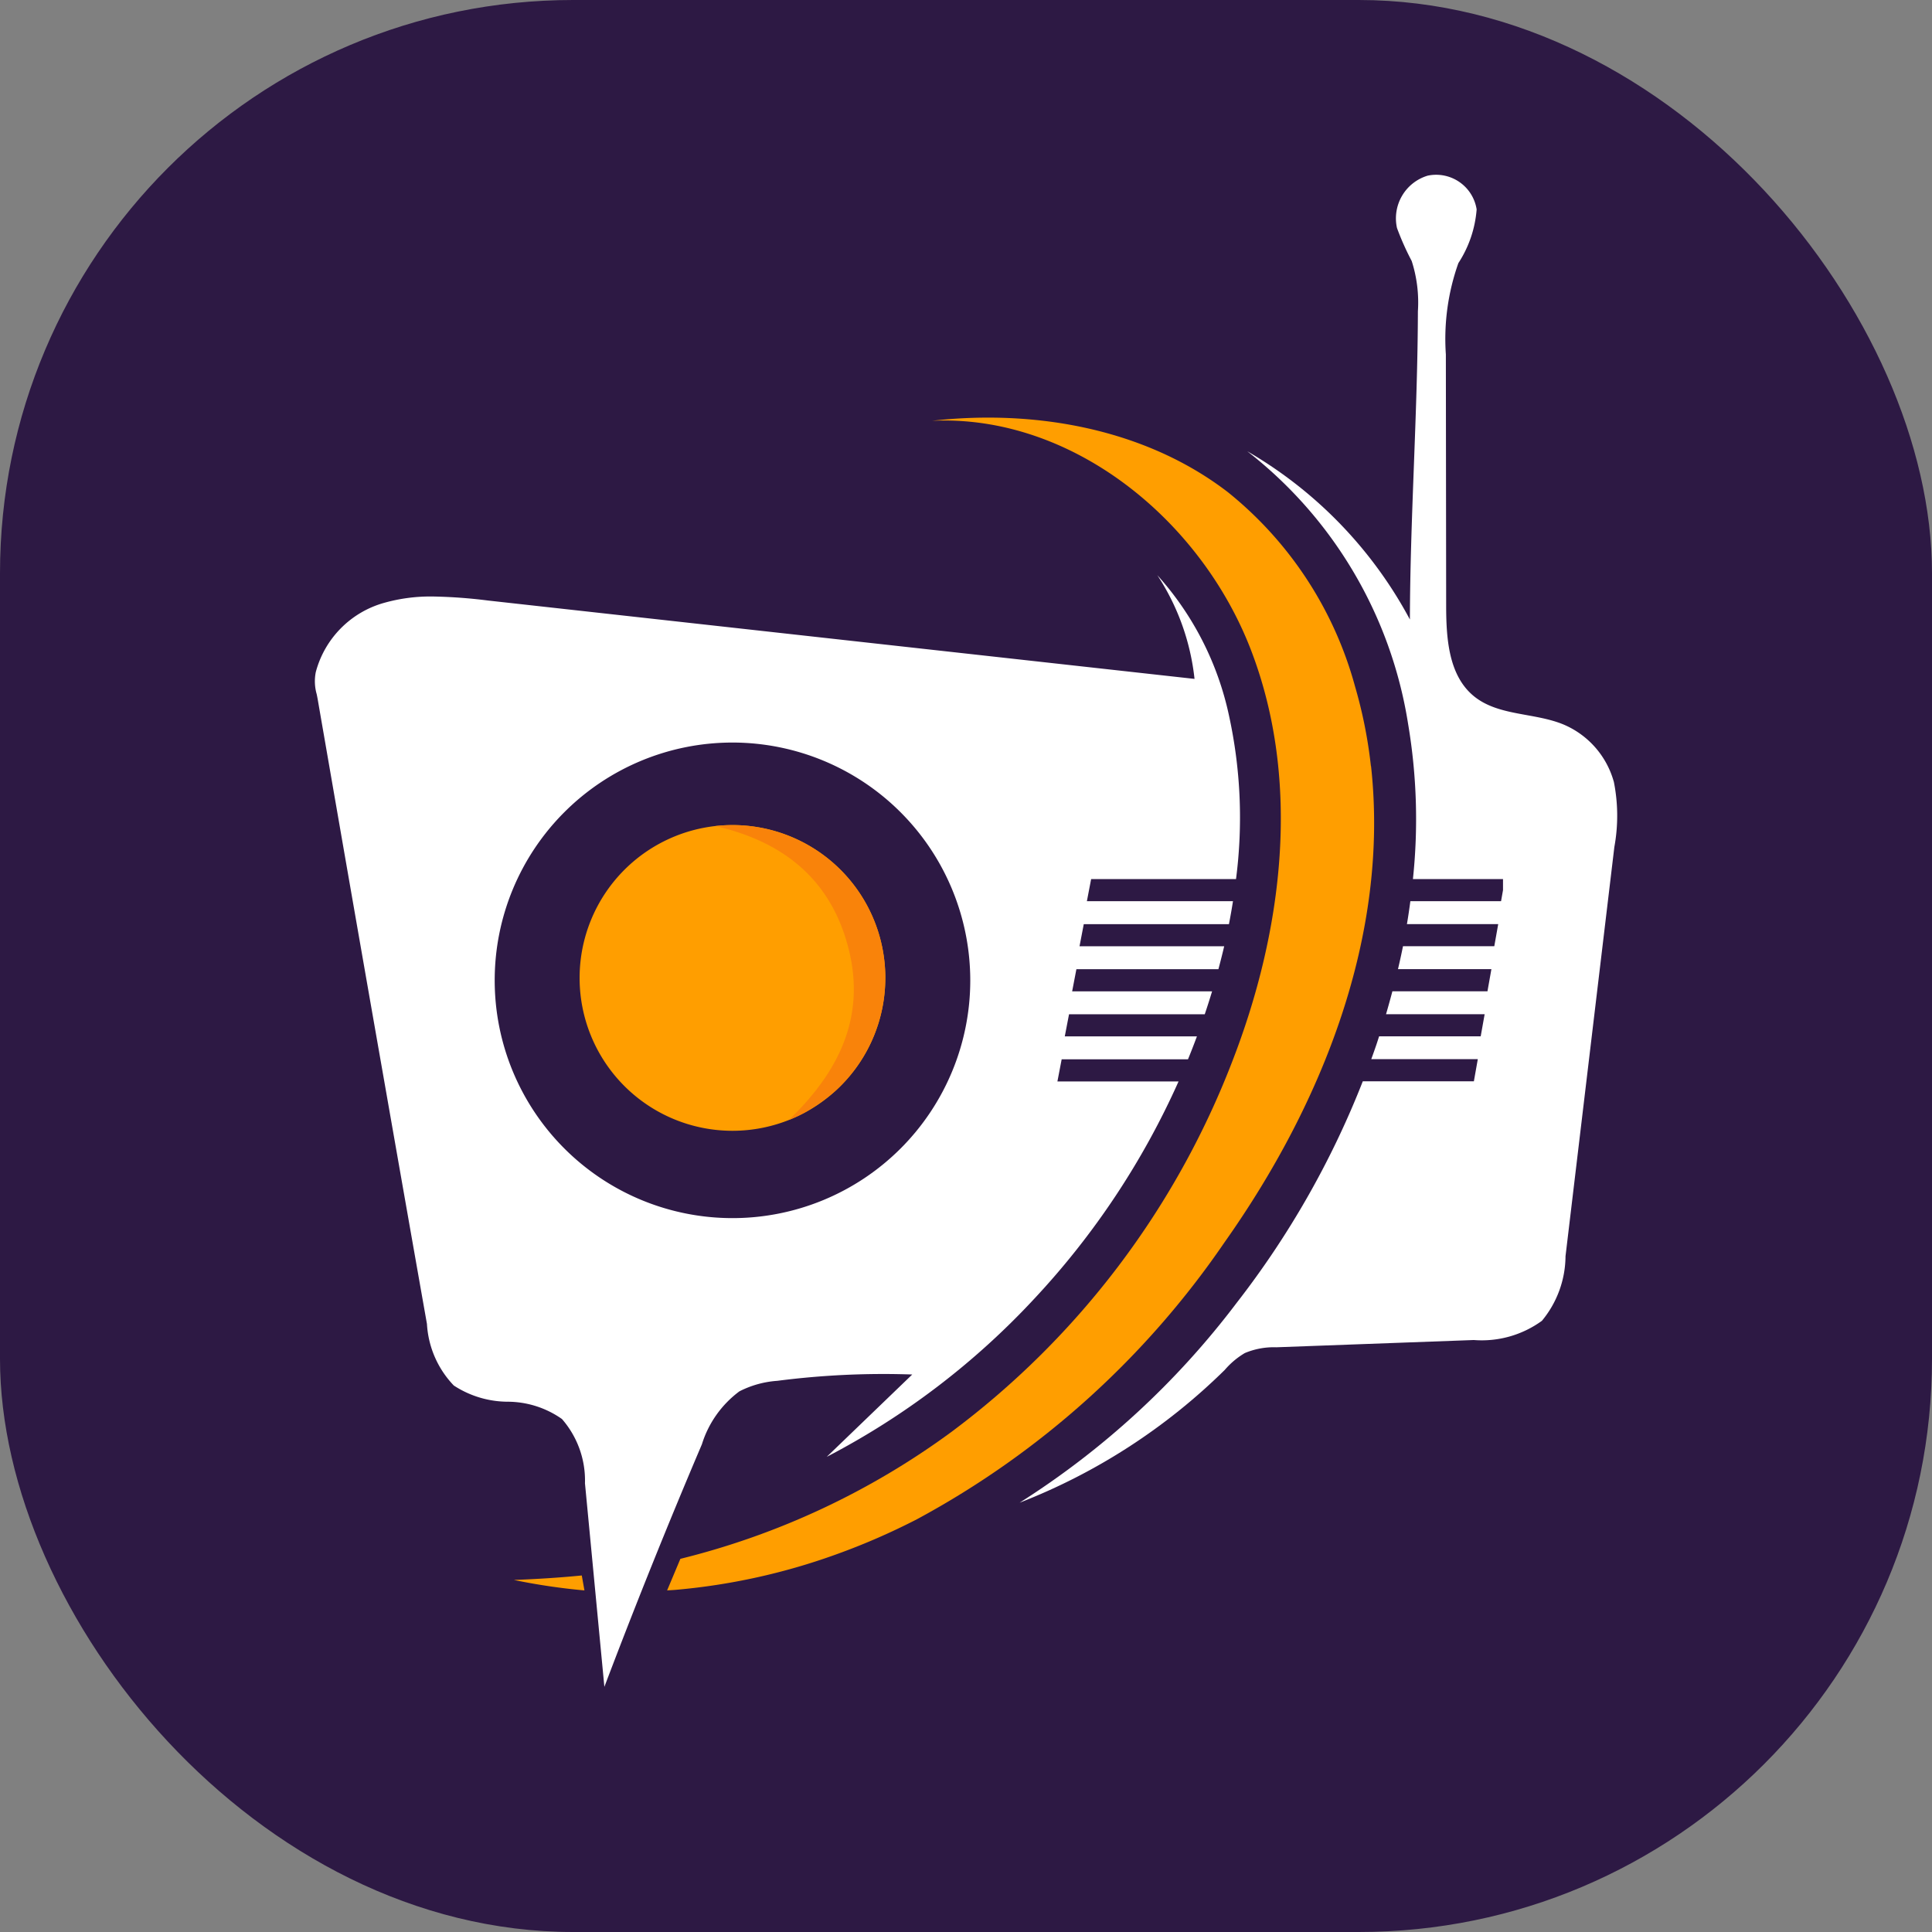 <svg xmlns="http://www.w3.org/2000/svg" width="91" height="91" viewBox="0 0 91 91">
  <rect x="0" y="0" width="91" height="91" fill="#808080" stroke="none"/>
  <g id="Group_18041" data-name="Group 18041" transform="translate(-30 -85)">
    <rect id="Rectangle_5937" data-name="Rectangle 5937" width="91" height="91" rx="27" transform="translate(30 85)" fill="#2d1944"/>
    <g id="Group_18040" data-name="Group 18040" transform="translate(-191.146 -204.073)">
      <path id="Subtraction_2" data-name="Subtraction 2" d="M13.641,52.362h0q-.3-3.149-.6-6.3l-.314-3.288a4.4,4.4,0,0,0-1.084-3.027,4.46,4.46,0,0,0-2.571-.815,4.675,4.675,0,0,1-2.523-.763,4.561,4.561,0,0,1-1.265-2.9c-.654-3.7-1.333-7.562-2.018-11.474C2.516,19.525,1.75,15.137.988,10.748l-.072-.413L.838,9.884q-.208-1.2-.416-2.4Q.28,6.671.14,5.856C.125,5.773.108,5.688.091,5.606v0a2.2,2.2,0,0,1-.043-1.04A4.614,4.614,0,0,1,3.282,1.3,8.04,8.04,0,0,1,5.56,1.005a23.778,23.778,0,0,1,2.594.189L41.438,4.886A11.055,11.055,0,0,0,39.686,0a14.366,14.366,0,0,1,3.379,6.63,22.487,22.487,0,0,1,.327,7.685H36.568l-.2,1.042h6.881c-.055.354-.119.717-.19,1.081H36.221l-.2,1.042h6.814c-.078.332-.167.685-.272,1.08H35.874l-.2,1.042h6.591c-.11.366-.227.729-.345,1.08H35.527l-.2,1.042h6.224c-.146.393-.284.747-.421,1.08H35.18l-.2,1.042h5.706a37.159,37.159,0,0,1-6.8,10.24,35.983,35.983,0,0,1-9.772,7.443l1.946-1.874,2.082-2.005c-.443-.015-.9-.024-1.357-.024a39.2,39.2,0,0,0-5,.322A4.618,4.618,0,0,0,20,38.444a4.919,4.919,0,0,0-1.765,2.492C16.638,44.686,15.092,48.53,13.641,52.362ZM19.675,7.884a11.2,11.2,0,1,0,11.2,11.2A11.209,11.209,0,0,0,19.675,7.884Z" transform="translate(235.972 316.164)" fill="#fff" stroke="rgba(0,0,0,0)" stroke-width="1"/>
      <path id="Path_653" data-name="Path 653" d="M209.342,28.594a4.125,4.125,0,0,0-2.368-2.695c-1.378-.57-3.075-.392-4.228-1.339-1.2-.986-1.3-2.755-1.3-4.308q-.007-5.893-.014-11.786a10.663,10.663,0,0,1,.59-4.3,5.392,5.392,0,0,0,.86-2.529A1.931,1.931,0,0,0,200.575.048a2.1,2.1,0,0,0-1.445,2.465,12.828,12.828,0,0,0,.693,1.554,6.382,6.382,0,0,1,.292,2.369c-.014,4.839-.363,9.678-.377,14.517a20.127,20.127,0,0,0-7.665-7.927l.01.007a20.263,20.263,0,0,1,7.574,12.859,26.869,26.869,0,0,1,.224,7.288h4.243V33.7l-.092.521h-4.272c-.048.361-.1.721-.162,1.08h4.3l-.185,1.042h-4.3c-.073.361-.152.721-.236,1.08h4.4l-.185,1.042h-4.478q-.144.543-.3,1.08h4.645l-.186,1.042h-4.785c-.041.125-.08.251-.122.375-.08.236-.163.47-.247.7h5.018l-.185,1.042H197.52a41.952,41.952,0,0,1-5.937,10.431,38.9,38.9,0,0,1-10.227,9.418,28.434,28.434,0,0,0,9.664-6.256,3.768,3.768,0,0,1,.941-.791,3.514,3.514,0,0,1,1.486-.273l9.3-.342a4.816,4.816,0,0,0,3.21-.906,4.813,4.813,0,0,0,1.111-3.042l2.3-19.272a8.157,8.157,0,0,0-.026-3.085" transform="translate(87.816 297.299)" fill="#fff"/>
      <path id="Path_655" data-name="Path 655" d="M126.146,110.1a7.2,7.2,0,1,1-7.2-7.2,7.2,7.2,0,0,1,7.2,7.2" transform="translate(136.7 225.035)" fill="#ff9e00"/>
      <path id="Path_656" data-name="Path 656" d="M141.24,110.1a7.192,7.192,0,0,0-8-7.153c3.362.771,5.471,2.657,6.263,5.751.785,3.064-.285,5.674-2.806,8.092a7.2,7.2,0,0,0,.75-.348,8.829,8.829,0,0,0,1.448-1.028,7.179,7.179,0,0,0,2.343-5.314" transform="translate(121.606 225.035)" fill="#f9830a"/>
      <path id="Path_657" data-name="Path 657" d="M104.537,221.611c-1.06.105-2.125.171-3.2.211a29.435,29.435,0,0,0,3.325.493Z" transform="translate(144.012 141.669)" fill="#ff9e00"/>
      <path id="Path_658" data-name="Path 658" d="M158.725,54.852a21.9,21.9,0,0,0-.749-3.757,17.7,17.7,0,0,0-5.984-9.143c-3.882-2.986-9.066-3.913-13.933-3.366,6.59-.3,12.671,4.666,15.028,10.828s1.5,13.173-.883,19.324A39.439,39.439,0,0,1,138.97,86.21,36.213,36.213,0,0,1,126.2,92.19l-.625,1.488c.127-.009.253-.015.38-.025a29.889,29.889,0,0,0,7.551-1.66,31.763,31.763,0,0,0,3.84-1.669,41.263,41.263,0,0,0,14.485-13.043c4.619-6.529,7.773-14.48,6.9-22.43" transform="translate(126.993 270.306)" fill="#ff9e00"/>
    </g>
  </g>
</svg>
